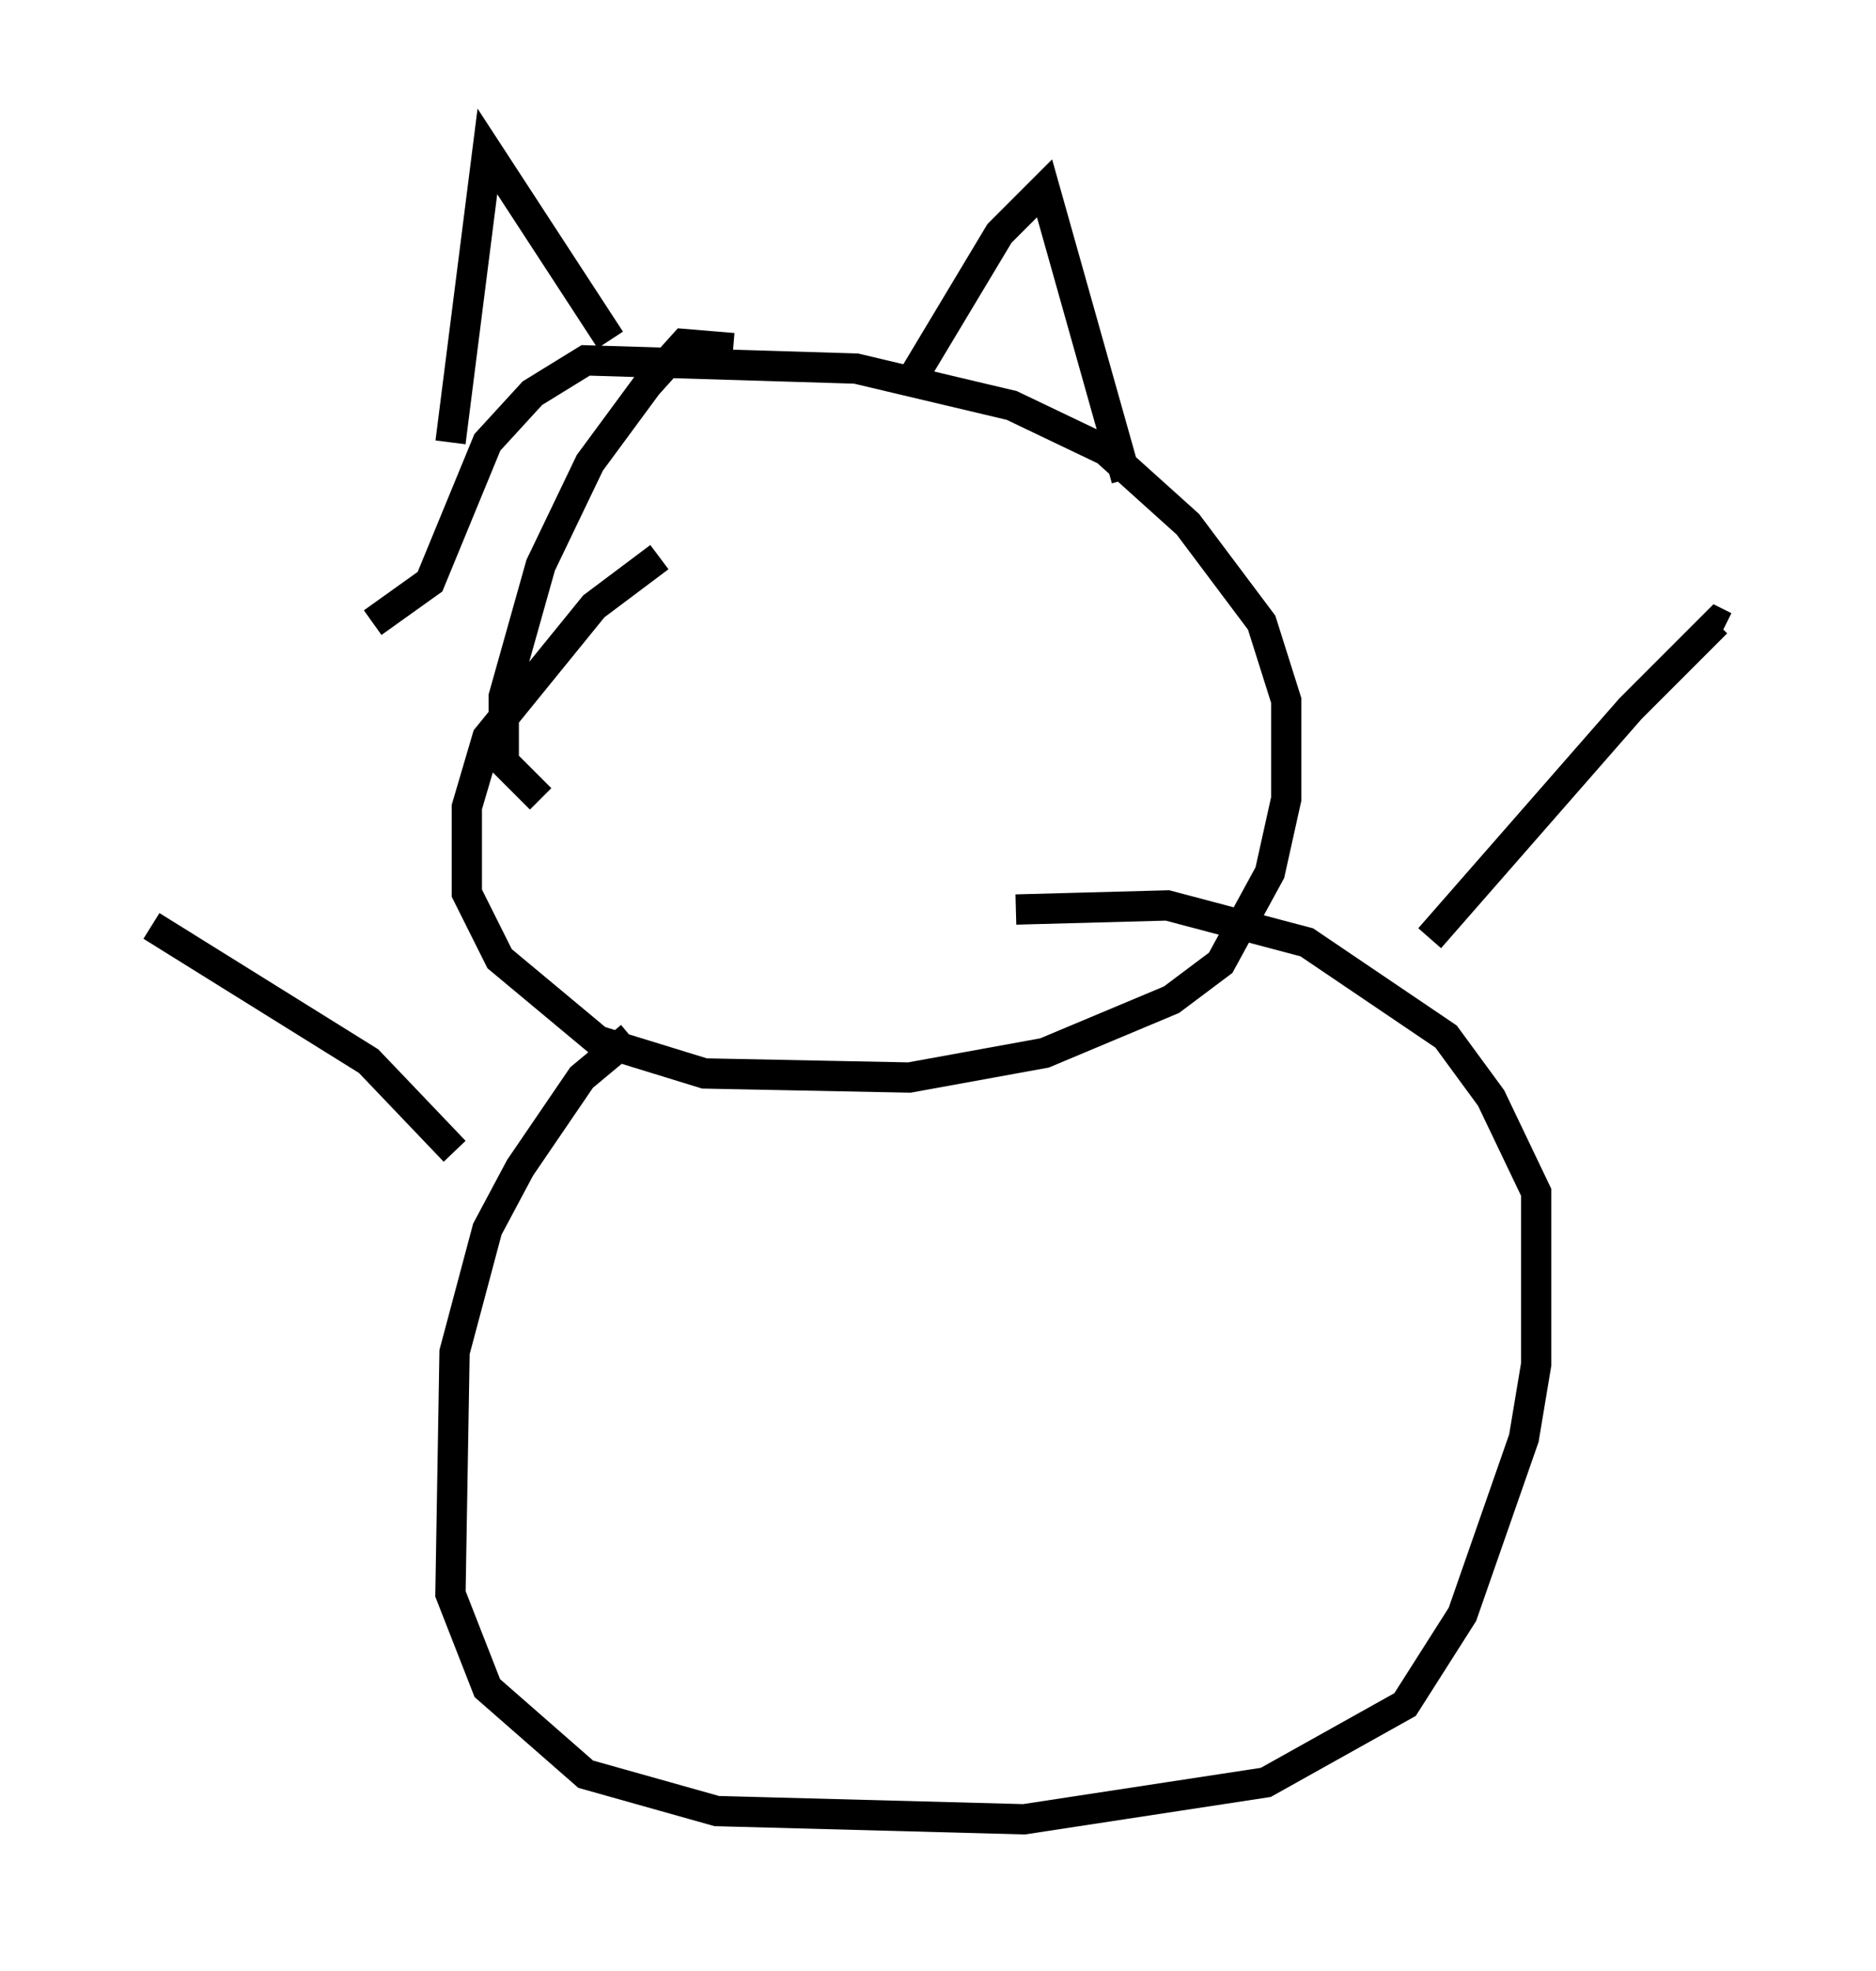 <?xml version="1.0" encoding="utf-8" ?>
<svg baseProfile="full" height="65.074" version="1.1" width="61.962" xmlns="http://www.w3.org/2000/svg" xmlns:ev="http://www.w3.org/2001/xml-events" xmlns:xlink="http://www.w3.org/1999/xlink"><defs /><rect fill="white" height="65.074" width="61.962" x="0" y="0" /><path d="M23.132, 18.126 m-1.353, 0.271 l-2.165, 1.624 -3.518, 4.33 l-0.677, 2.3 0.0, 2.842 l1.083, 2.165 3.248, 2.706 l3.518, 1.083 6.766, 0.135 l4.465, -0.812 4.195, -1.759 l1.624, -1.218 1.624, -2.977 l0.541, -2.436 0.0, -3.248 l-0.812, -2.571 -2.436, -3.248 l-2.706, -2.436 -3.112, -1.488 l-5.142, -1.218 -8.931, -0.271 l-1.759, 1.083 -1.488, 1.624 l-1.894, 4.601 -1.894, 1.353 m11.908, -9.066 l-1.624, -0.135 -1.218, 1.353 l-1.894, 2.571 -1.624, 3.383 l-1.218, 4.33 0.0, 2.165 l1.218, 1.218 m-2.977, -11.773 l1.218, -9.607 4.059, 6.225 m10.013, 1.218 l2.842, -4.736 1.488, -1.488 l2.706, 9.607 m-16.373, 18.403 l-1.624, 1.353 -2.03, 2.977 l-1.083, 2.03 -1.083, 4.059 l-0.135, 7.984 1.218, 3.112 l3.248, 2.842 4.33, 1.218 l10.149, 0.271 7.984, -1.218 l4.601, -2.571 1.894, -2.977 l2.03, -5.819 0.406, -2.436 l0.0, -5.683 -1.488, -3.112 l-1.488, -2.03 -4.601, -3.112 l-4.601, -1.218 -5.007, 0.135 m13.667, 0.947 l6.631, -7.578 2.842, -2.842 l0.271, 0.135 m-41.948, 17.321 l-2.842, -2.977 -7.172, -4.465 " fill="none" stroke="black" stroke-width="1" /></svg>